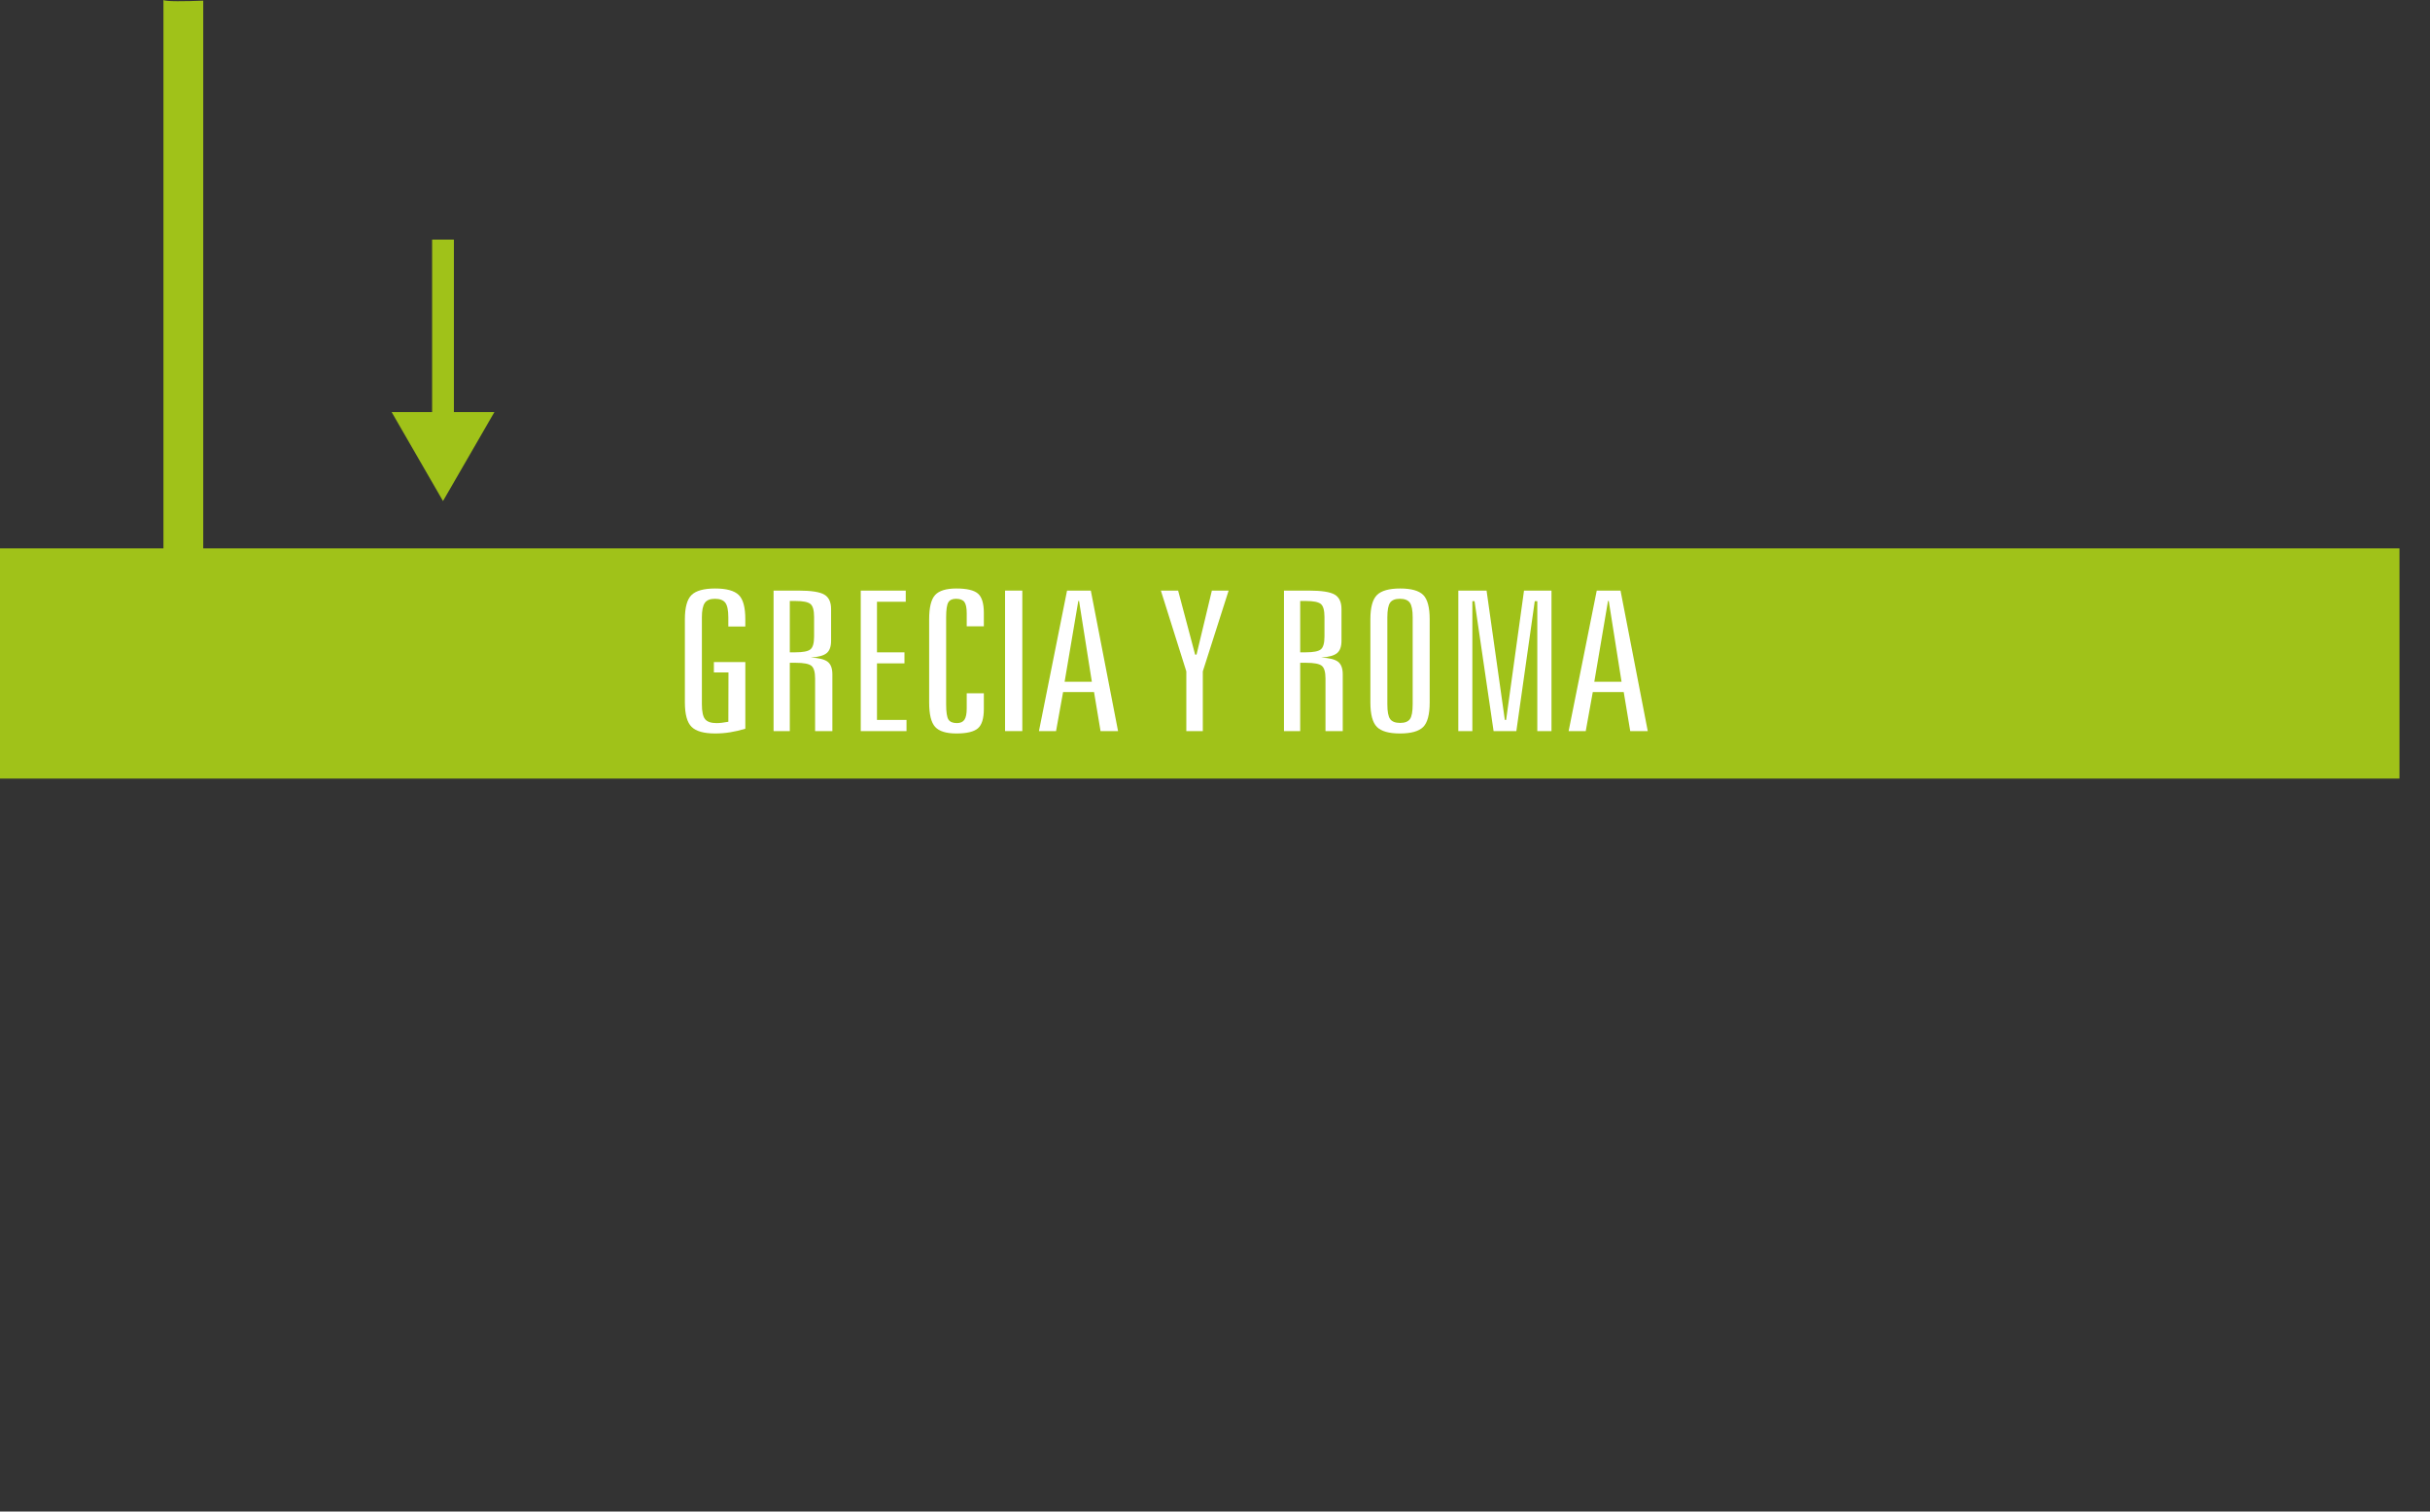 <?xml version="1.0" encoding="utf-8"?>
<!-- Generator: Adobe Illustrator 16.0.0, SVG Export Plug-In . SVG Version: 6.00 Build 0)  -->
<!DOCTYPE svg PUBLIC "-//W3C//DTD SVG 1.1//EN" "http://www.w3.org/Graphics/SVG/1.1/DTD/svg11.dtd">
<svg version="1.1" id="Capa_1" xmlns="http://www.w3.org/2000/svg" xmlns:xlink="http://www.w3.org/1999/xlink" x="0px" y="0px"
	 width="298.863px" height="185.953px" viewBox="0 0 298.863 185.953" enable-background="new 0 0 298.863 185.953"
	 xml:space="preserve">
<rect x="0" y="0" width="298.863" height="185.953" fill="#333333" stroke="none"/>
<g>
	<path fill="#A0C219" d="M24.996,83.604V0.081C22.805,0.165,20.385,0.208,20.102,0v83.604H24.996z"/>
	<rect x="0" y="67.462" fill="#A0C219" width="295.109" height="28.323"/>
	<polygon fill="#A0C219" points="53.146,29.48 53.146,50.697 48.168,50.697 51.326,56.17 54.484,61.64 57.645,56.17 60.805,50.697 
		55.824,50.697 55.824,29.48 	"/>
	<g>
		<g>
			<path fill="#FFFFFF" d="M91.666,76.185v0.891h-2.09V75.95c0-0.875-0.124-1.475-0.37-1.799c-0.246-0.324-0.673-0.486-1.281-0.486
				c-0.587,0-1.001,0.168-1.24,0.504c-0.242,0.336-0.362,0.93-0.362,1.781v10.676c0,0.914,0.132,1.531,0.396,1.852
				c0.265,0.321,0.731,0.48,1.405,0.48c0.2,0,0.421-0.013,0.663-0.041c0.242-0.027,0.506-0.068,0.791-0.123l0.016-6.07H87.8v-1.277
				h3.867v8.203c-0.639,0.195-1.263,0.342-1.87,0.439c-0.607,0.098-1.222,0.146-1.839,0.146c-1.384,0-2.351-0.271-2.899-0.814
				c-0.552-0.543-0.826-1.545-0.826-3.006v-10.23c0-1.453,0.271-2.447,0.817-2.982c0.545-0.535,1.515-0.803,2.908-0.803
				c1.383,0,2.349,0.264,2.894,0.791S91.666,74.716,91.666,76.185z"/>
			<path fill="#FFFFFF" d="M95.141,72.657h3.051c1.571,0,2.635,0.164,3.189,0.492c0.556,0.328,0.833,0.918,0.833,1.77v3.914
				c0,0.719-0.184,1.227-0.55,1.523c-0.367,0.297-1.017,0.477-1.949,0.539c0.995,0.047,1.688,0.219,2.075,0.516
				s0.582,0.813,0.582,1.547v6.984h-2.123v-6.457c0-0.812-0.153-1.34-0.464-1.582c-0.31-0.242-0.946-0.363-1.909-0.363h-0.739v8.402
				h-1.996V72.657z M97.137,73.935v6.316h0.708c0.911,0,1.52-0.119,1.822-0.357c0.306-0.238,0.457-0.768,0.457-1.588v-2.402
				c0-0.828-0.151-1.363-0.457-1.605c-0.304-0.242-0.911-0.363-1.822-0.363L97.137,73.935L97.137,73.935z"/>
			<path fill="#FFFFFF" d="M105.863,72.657h5.533v1.371h-3.537v6.223h3.38v1.359h-3.38v6.961h3.631v1.371h-5.627V72.657z"/>
			<path fill="#FFFFFF" d="M121.002,75.399v1.652h-2.106v-1.605c0-0.672-0.098-1.137-0.291-1.395
				c-0.193-0.258-0.537-0.387-1.029-0.387c-0.451,0-0.766,0.146-0.943,0.439c-0.177,0.293-0.268,0.908-0.268,1.846v10.699
				c0,0.961,0.096,1.586,0.283,1.875c0.188,0.289,0.535,0.434,1.038,0.434c0.43,0,0.738-0.136,0.927-0.41
				c0.188-0.273,0.283-0.738,0.283-1.395V85.29h2.106v1.922c0,1.18-0.246,1.979-0.738,2.396c-0.493,0.418-1.373,0.627-2.643,0.627
				c-1.246,0-2.117-0.27-2.608-0.809c-0.492-0.539-0.738-1.542-0.738-3.012v-10.23c0-1.46,0.246-2.457,0.738-2.988
				c0.491-0.531,1.362-0.797,2.608-0.797c1.279,0,2.162,0.207,2.649,0.621C120.758,73.435,121.002,74.228,121.002,75.399z"/>
			<path fill="#FFFFFF" d="M123.611,72.657h2.122v17.285h-2.122V72.657z"/>
			<path fill="#FFFFFF" d="M131.235,72.657h2.924l3.349,17.285h-2.153l-0.801-4.805h-3.806l-0.865,4.805h-2.104L131.235,72.657z
				 M132.619,73.935l-1.683,9.938h3.349l-1.572-9.938H132.619z"/>
			<path fill="#FFFFFF" d="M142.774,72.657h2.122l2.092,7.875h0.172l1.887-7.875h2.061l-3.175,9.938v7.348h-2.029v-7.348
				L142.774,72.657z"/>
			<path fill="#FFFFFF" d="M157.914,72.657h3.049c1.572,0,2.637,0.164,3.191,0.492s0.834,0.918,0.834,1.77v3.914
				c0,0.719-0.184,1.227-0.551,1.523c-0.367,0.297-1.018,0.477-1.949,0.539c0.995,0.047,1.688,0.219,2.074,0.516
				c0.389,0.297,0.582,0.813,0.582,1.547v6.984h-2.122v-6.457c0-0.812-0.155-1.34-0.464-1.582c-0.31-0.242-0.945-0.363-1.91-0.363
				h-0.738v8.402h-1.996V72.657L157.914,72.657z M159.91,73.935v6.316h0.707c0.912,0,1.521-0.119,1.824-0.357
				c0.303-0.238,0.455-0.768,0.455-1.588v-2.402c0-0.828-0.152-1.363-0.455-1.605c-0.305-0.242-0.912-0.363-1.824-0.363
				L159.91,73.935L159.91,73.935z"/>
			<path fill="#FFFFFF" d="M175.835,76.185v10.23c0,1.484-0.267,2.492-0.802,3.023c-0.534,0.531-1.488,0.797-2.861,0.797
				c-1.352,0-2.295-0.27-2.83-0.809c-0.532-0.539-0.801-1.542-0.801-3.012v-10.23c0-1.453,0.271-2.447,0.81-2.982
				c0.541-0.535,1.491-0.803,2.854-0.803c1.363,0,2.31,0.266,2.838,0.797C175.57,73.728,175.835,74.724,175.835,76.185z
				 M173.744,75.95c0-0.875-0.115-1.475-0.346-1.799c-0.23-0.324-0.641-0.486-1.228-0.486c-0.575,0-0.977,0.158-1.201,0.475
				c-0.226,0.317-0.34,0.92-0.34,1.811V86.65c0,0.898,0.115,1.504,0.348,1.816c0.229,0.312,0.64,0.469,1.226,0.469
				c0.576,0,0.979-0.156,1.203-0.469c0.225-0.312,0.338-0.918,0.338-1.816V75.95z"/>
			<path fill="#FFFFFF" d="M179.357,72.657h3.474l2.248,15.914h0.157l2.201-15.914h3.379v17.285h-1.744V73.958h-0.314l-2.264,15.984
				h-2.799l-2.342-15.984h-0.269v15.984h-1.729L179.357,72.657L179.357,72.657z"/>
			<path fill="#FFFFFF" d="M196.382,72.657h2.925l3.349,17.285H200.5l-0.801-4.805h-3.805l-0.865,4.805h-2.105L196.382,72.657z
				 M197.766,73.935l-1.684,9.938h3.35l-1.572-9.938H197.766z"/>
		</g>
	</g>
</g>
</svg>
